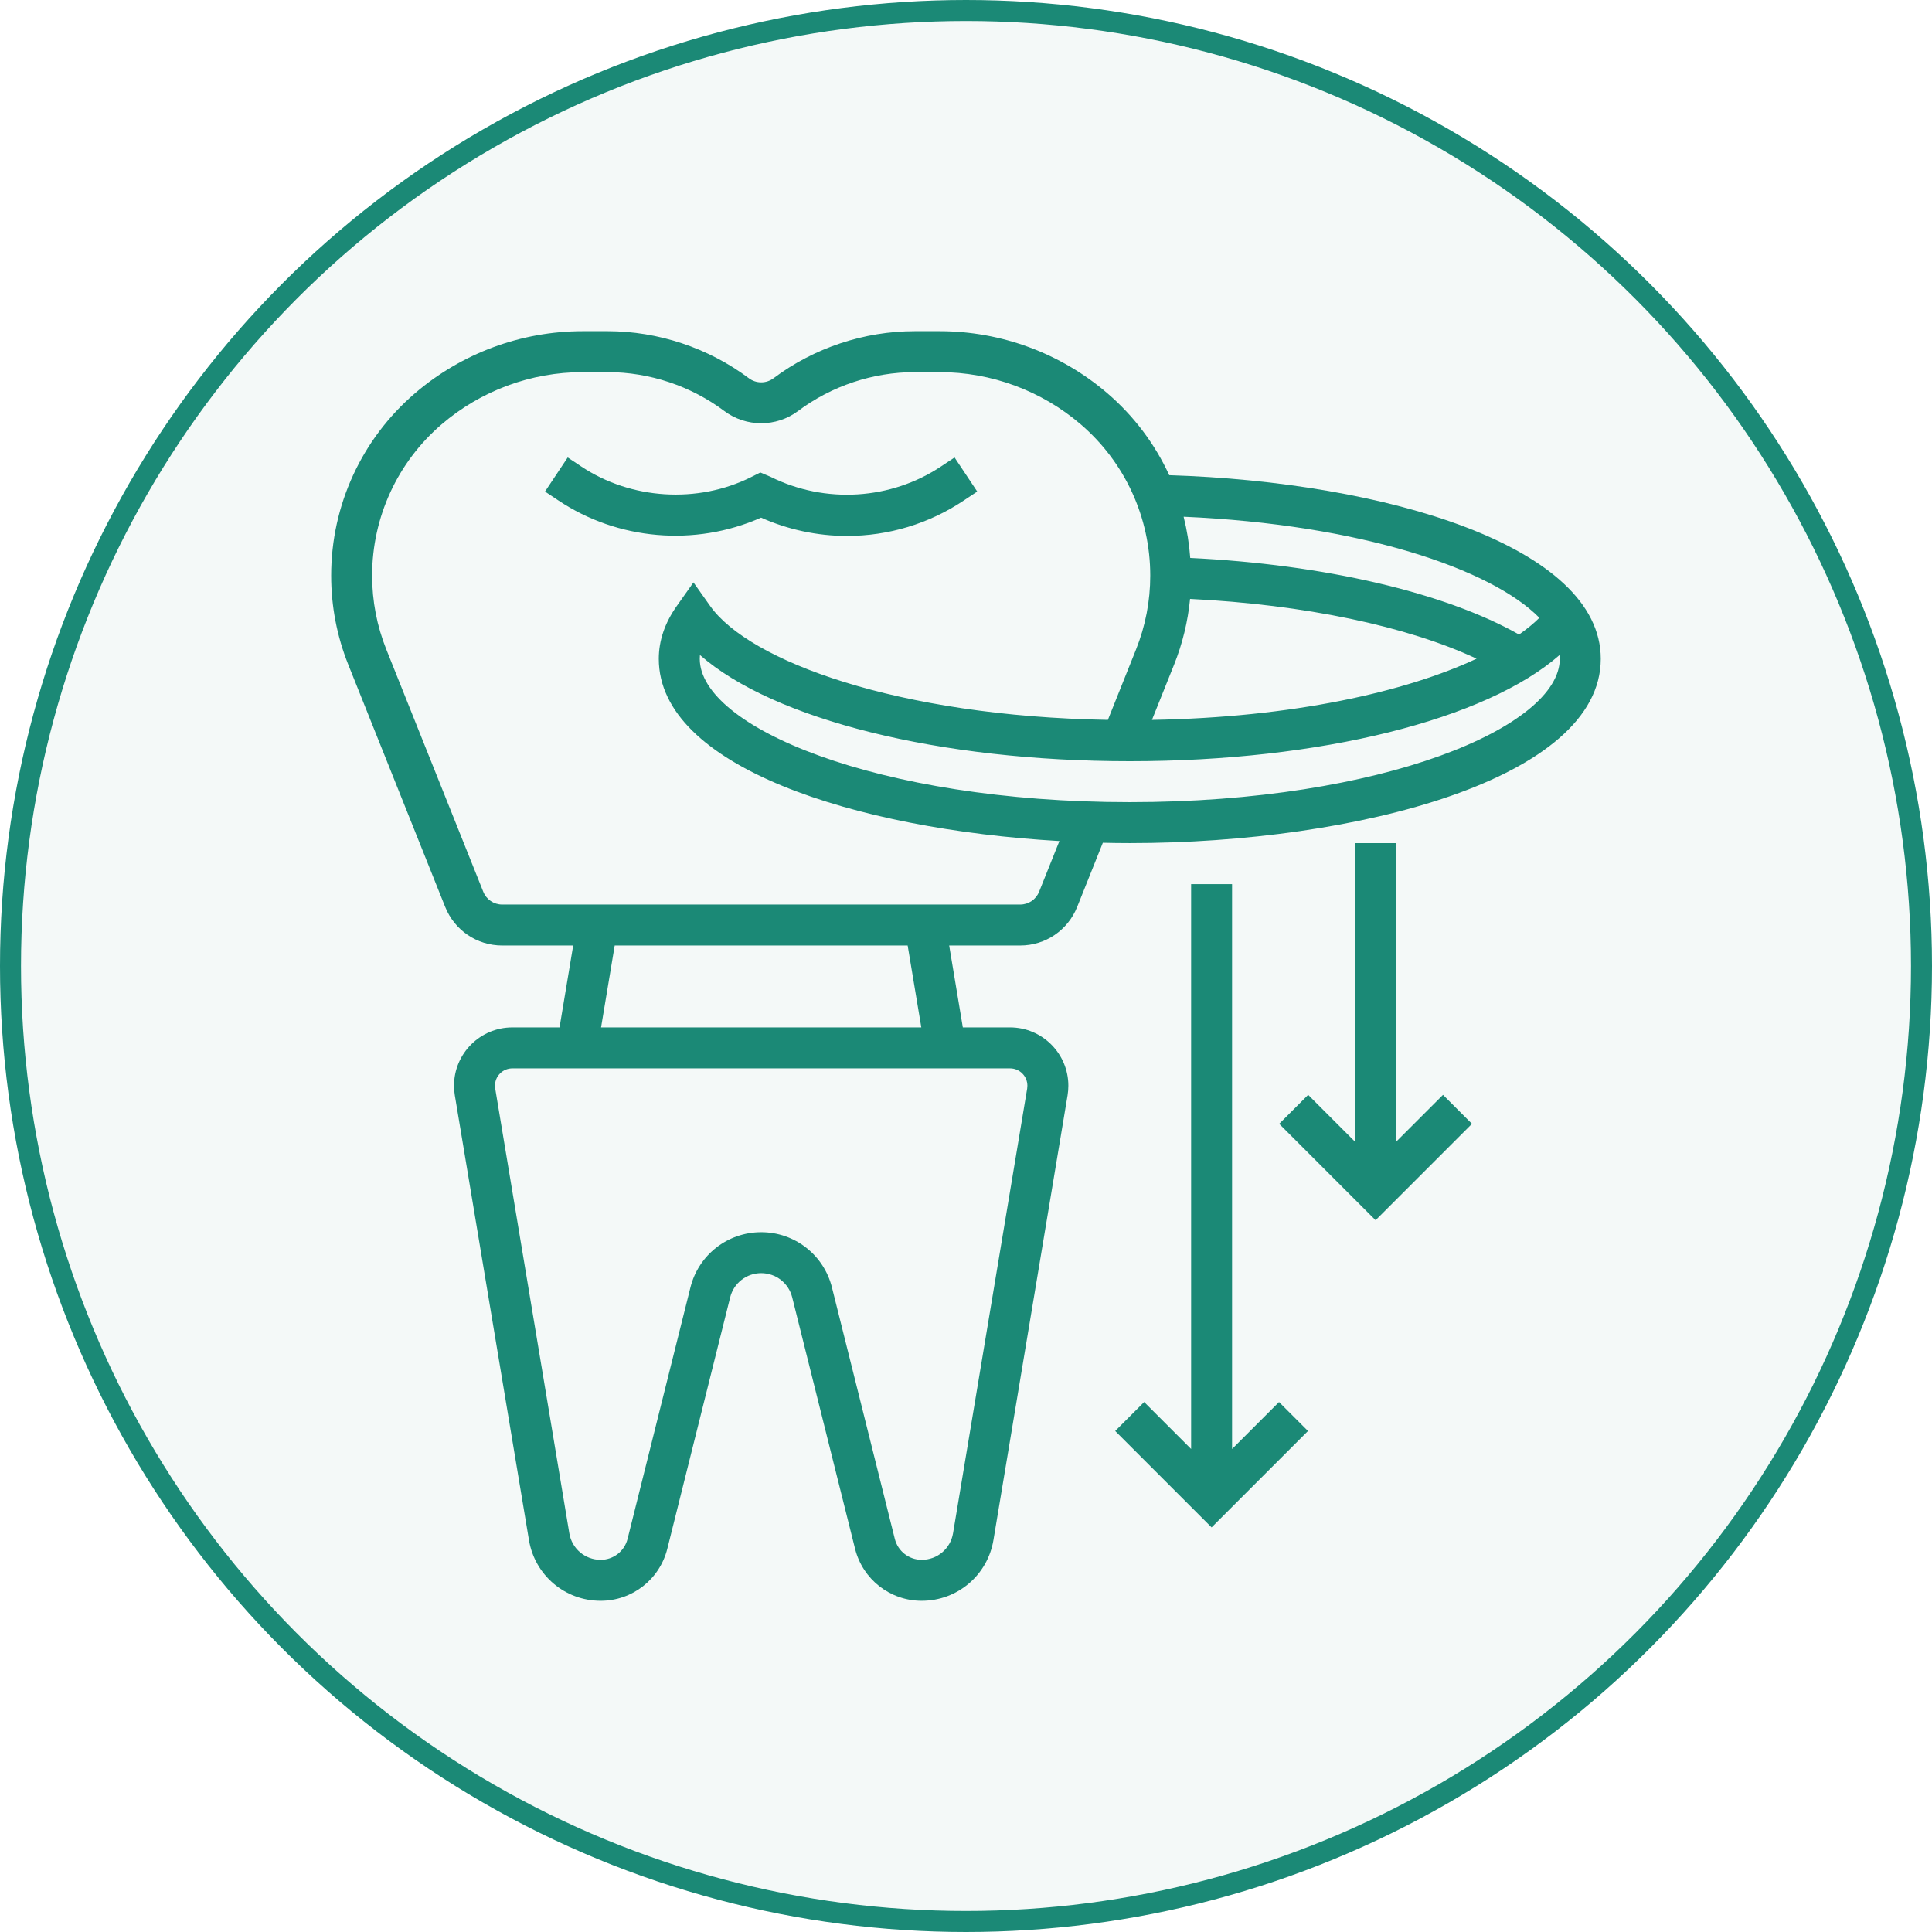 <svg width="92" height="92" viewBox="0 0 92 92" fill="none" xmlns="http://www.w3.org/2000/svg">
<circle cx="46" cy="46" r="45.5" fill="#1B8976" fill-opacity="0.05" stroke="#1B8976"/>
<g clip-path="url(#clip0_2753_3543)">
<path d="M36.242 24.649C37.523 25.221 38.927 25.521 40.329 25.521C42.315 25.521 44.237 24.939 45.888 23.837L46.535 23.407L45.455 21.784L44.808 22.214C42.44 23.792 39.31 24.013 36.684 22.701L36.207 22.499L35.769 22.718C33.223 23.991 30.048 23.793 27.68 22.214L27.034 21.784L25.953 23.407L26.599 23.837C29.405 25.709 33.074 26.051 36.242 24.649Z" fill="#1B8976"/>
<path d="M55.678 22.628C54.997 21.147 53.999 19.812 52.73 18.725C50.508 16.82 47.672 15.771 44.744 15.771H43.56C41.15 15.771 38.761 16.567 36.833 18.013C36.488 18.273 36.007 18.272 35.662 18.013C33.733 16.567 31.344 15.771 28.934 15.771H27.75C24.823 15.771 21.986 16.82 19.764 18.725C17.225 20.901 15.77 24.065 15.77 27.407C15.77 28.869 16.044 30.298 16.587 31.654L21.199 43.185C21.647 44.302 22.712 45.024 23.916 45.024H27.295L26.645 48.924H24.396C22.865 48.924 21.62 50.17 21.62 51.701C21.62 51.853 21.633 52.005 21.658 52.157L25.188 73.334C25.467 75.011 26.903 76.228 28.603 76.228C30.108 76.228 31.412 75.209 31.777 73.75L34.77 61.779C34.939 61.1 35.547 60.626 36.247 60.626C36.947 60.626 37.555 61.1 37.724 61.779L40.717 73.749C41.082 75.209 42.386 76.228 43.891 76.228C45.59 76.228 47.027 75.011 47.307 73.335L50.837 52.156C50.861 52.005 50.874 51.853 50.874 51.701C50.874 50.17 49.629 48.924 48.097 48.924H45.849L45.199 45.024H48.578C49.782 45.024 50.847 44.302 51.295 43.185L52.516 40.132C52.944 40.142 53.372 40.148 53.799 40.148C64.672 40.148 76.227 37.073 76.227 31.372C76.227 26.014 65.994 22.951 55.678 22.628ZM73.304 29.419C73.038 29.687 72.707 29.954 72.337 30.216C68.794 28.213 63.058 26.877 56.678 26.569C56.63 25.902 56.525 25.247 56.363 24.606C64.797 24.974 71.008 27.089 73.304 29.419ZM55.907 31.655C56.311 30.645 56.565 29.595 56.67 28.52C62.111 28.789 67.011 29.819 70.314 31.366C66.94 32.945 61.568 34.164 54.855 34.281L55.907 31.655ZM48.923 51.701C48.923 51.746 48.919 51.792 48.913 51.836L45.383 73.013C45.261 73.746 44.633 74.277 43.891 74.277C43.283 74.277 42.756 73.866 42.61 73.277L39.617 61.307C39.23 59.757 37.844 58.676 36.247 58.676C34.65 58.676 33.264 59.757 32.878 61.306L29.885 73.277C29.738 73.866 29.21 74.277 28.603 74.277C27.861 74.277 27.233 73.746 27.111 73.014L23.582 51.838C23.574 51.792 23.57 51.746 23.57 51.701C23.57 51.245 23.941 50.875 24.396 50.875H48.097C48.553 50.875 48.923 51.245 48.923 51.701ZM43.872 48.924H28.622L29.272 45.024H43.222L43.872 48.924ZM49.483 42.46C49.335 42.833 48.979 43.074 48.578 43.074H23.916C23.515 43.074 23.159 42.833 23.011 42.46L18.398 30.93C17.948 29.805 17.72 28.62 17.72 27.407C17.72 24.635 18.927 22.01 21.032 20.205C22.901 18.603 25.287 17.721 27.75 17.721H28.934C30.925 17.721 32.898 18.379 34.492 19.573C35.524 20.347 36.968 20.349 38.002 19.573C39.596 18.379 41.569 17.721 43.56 17.721H44.744C47.206 17.721 49.592 18.603 51.462 20.205C53.567 22.01 54.774 24.635 54.774 27.407C54.774 28.62 54.546 29.804 54.096 30.93L52.756 34.28C42.724 34.107 35.668 31.47 33.818 28.858L33.022 27.733L32.227 28.858C31.659 29.661 31.371 30.506 31.371 31.372C31.371 36.488 40.679 39.488 50.448 40.05L49.483 42.46ZM53.799 38.198C41.732 38.198 33.322 34.601 33.322 31.372C33.322 31.312 33.325 31.25 33.33 31.19C36.829 34.261 44.69 36.248 53.799 36.248C62.909 36.248 70.769 34.261 74.268 31.19C74.273 31.25 74.276 31.312 74.276 31.372C74.276 34.601 65.866 38.198 53.799 38.198Z" fill="#1B8976"/>
<path d="M58.67 69V42.101H56.72V69L54.484 66.764L53.105 68.143L57.695 72.733L62.285 68.143L60.906 66.764L58.67 69Z" fill="#1B8976"/>
<path d="M66.479 54.372V40.149H64.529V54.372L62.293 52.136L60.914 53.515L65.504 58.105L70.094 53.515L68.715 52.136L66.479 54.372Z" fill="#1B8976"/>
</g>
<defs>
<clipPath id="clip0_2753_3543">
<rect width="60.457" height="60.457" fill="white" transform="translate(15.77 15.771)"/>
</clipPath>
</defs>
</svg>
